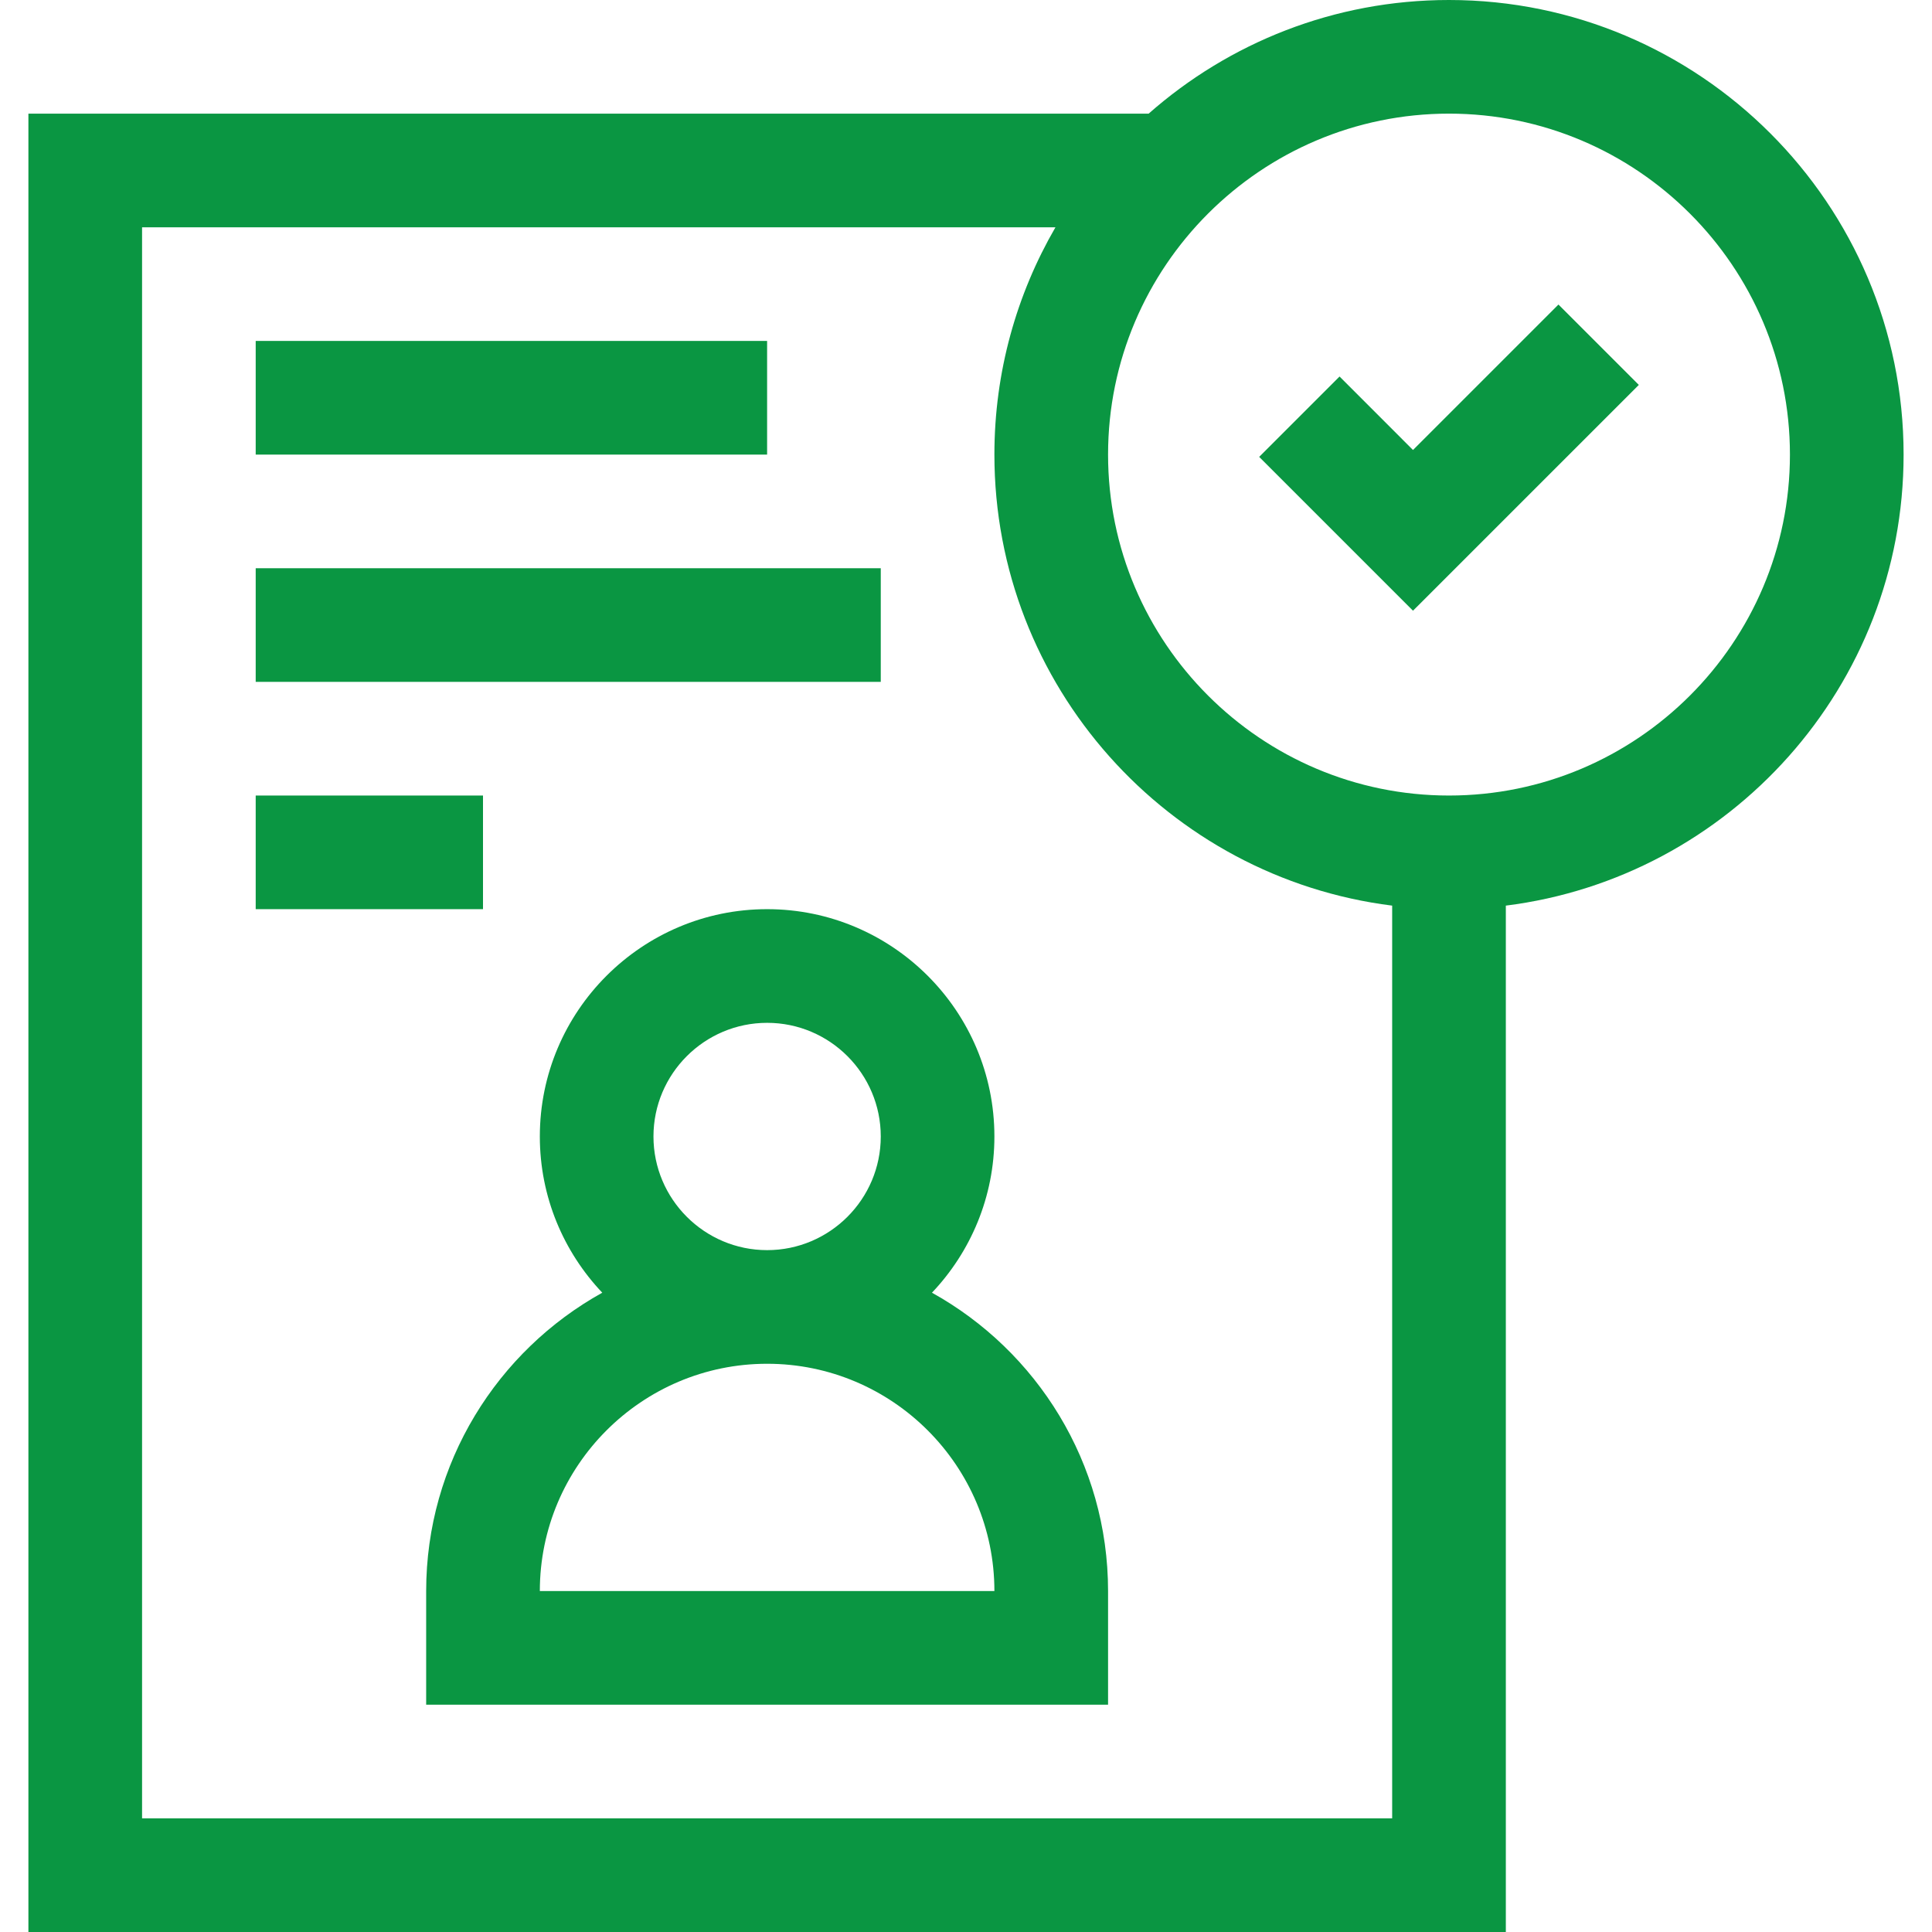 <svg width="60" height="60" viewBox="0 0 60 60" fill="none" xmlns="http://www.w3.org/2000/svg">
<g id="hired (1) 1" clip-path="url(#clip0_44_537)">
<g id="Group">
<path id="Vector" d="M43.882 13.975L41.601 11.693L39.105 14.189L43.882 18.966L50.895 11.954L48.399 9.458L43.882 13.975Z" fill="#0A9642"/>
<path id="Vector_2" d="M59.118 14.118C59.118 6.333 52.784 0 45 0C41.428 0 38.162 1.334 35.673 3.529H0.882V60H46.765V28.125C53.719 27.254 59.118 21.305 59.118 14.118ZM4.412 56.471V7.059H32.778C31.573 9.137 30.882 11.548 30.882 14.118C30.882 21.305 36.281 27.254 43.235 28.125V56.471H4.412ZM45 24.706C39.162 24.706 34.412 19.956 34.412 14.118C34.412 8.279 39.162 3.529 45 3.529C50.838 3.529 55.588 8.279 55.588 14.118C55.588 19.956 50.838 24.706 45 24.706Z" fill="#0A9642"/>
<path id="Vector_3" d="M28.943 40.146C30.144 38.88 30.882 37.172 30.882 35.294C30.882 31.402 27.716 28.235 23.824 28.235C19.931 28.235 16.765 31.402 16.765 35.294C16.765 37.172 17.504 38.88 18.704 40.146C15.446 41.954 13.235 45.429 13.235 49.412V52.941H34.412V49.412C34.412 45.429 32.201 41.954 28.943 40.146ZM20.294 35.294C20.294 33.348 21.878 31.765 23.824 31.765C25.77 31.765 27.353 33.348 27.353 35.294C27.353 37.24 25.77 38.824 23.824 38.824C21.878 38.824 20.294 37.24 20.294 35.294ZM16.765 49.412C16.765 45.52 19.931 42.353 23.824 42.353C27.716 42.353 30.882 45.52 30.882 49.412H16.765Z" fill="#0A9642"/>
<path id="Vector_4" d="M7.941 10.588H23.823V14.118H7.941V10.588Z" fill="#0A9642"/>
<path id="Vector_5" d="M7.941 17.647H27.353V21.176H7.941V17.647Z" fill="#0A9642"/>
<path id="Vector_6" d="M7.941 24.706H15V28.235H7.941V24.706Z" fill="#0A9642"/>
</g>
</g>
<defs>
<clipPath id="clip0_44_537">
<rect width="60" height="60" fill="white"/>
</clipPath>
</defs>
</svg>
